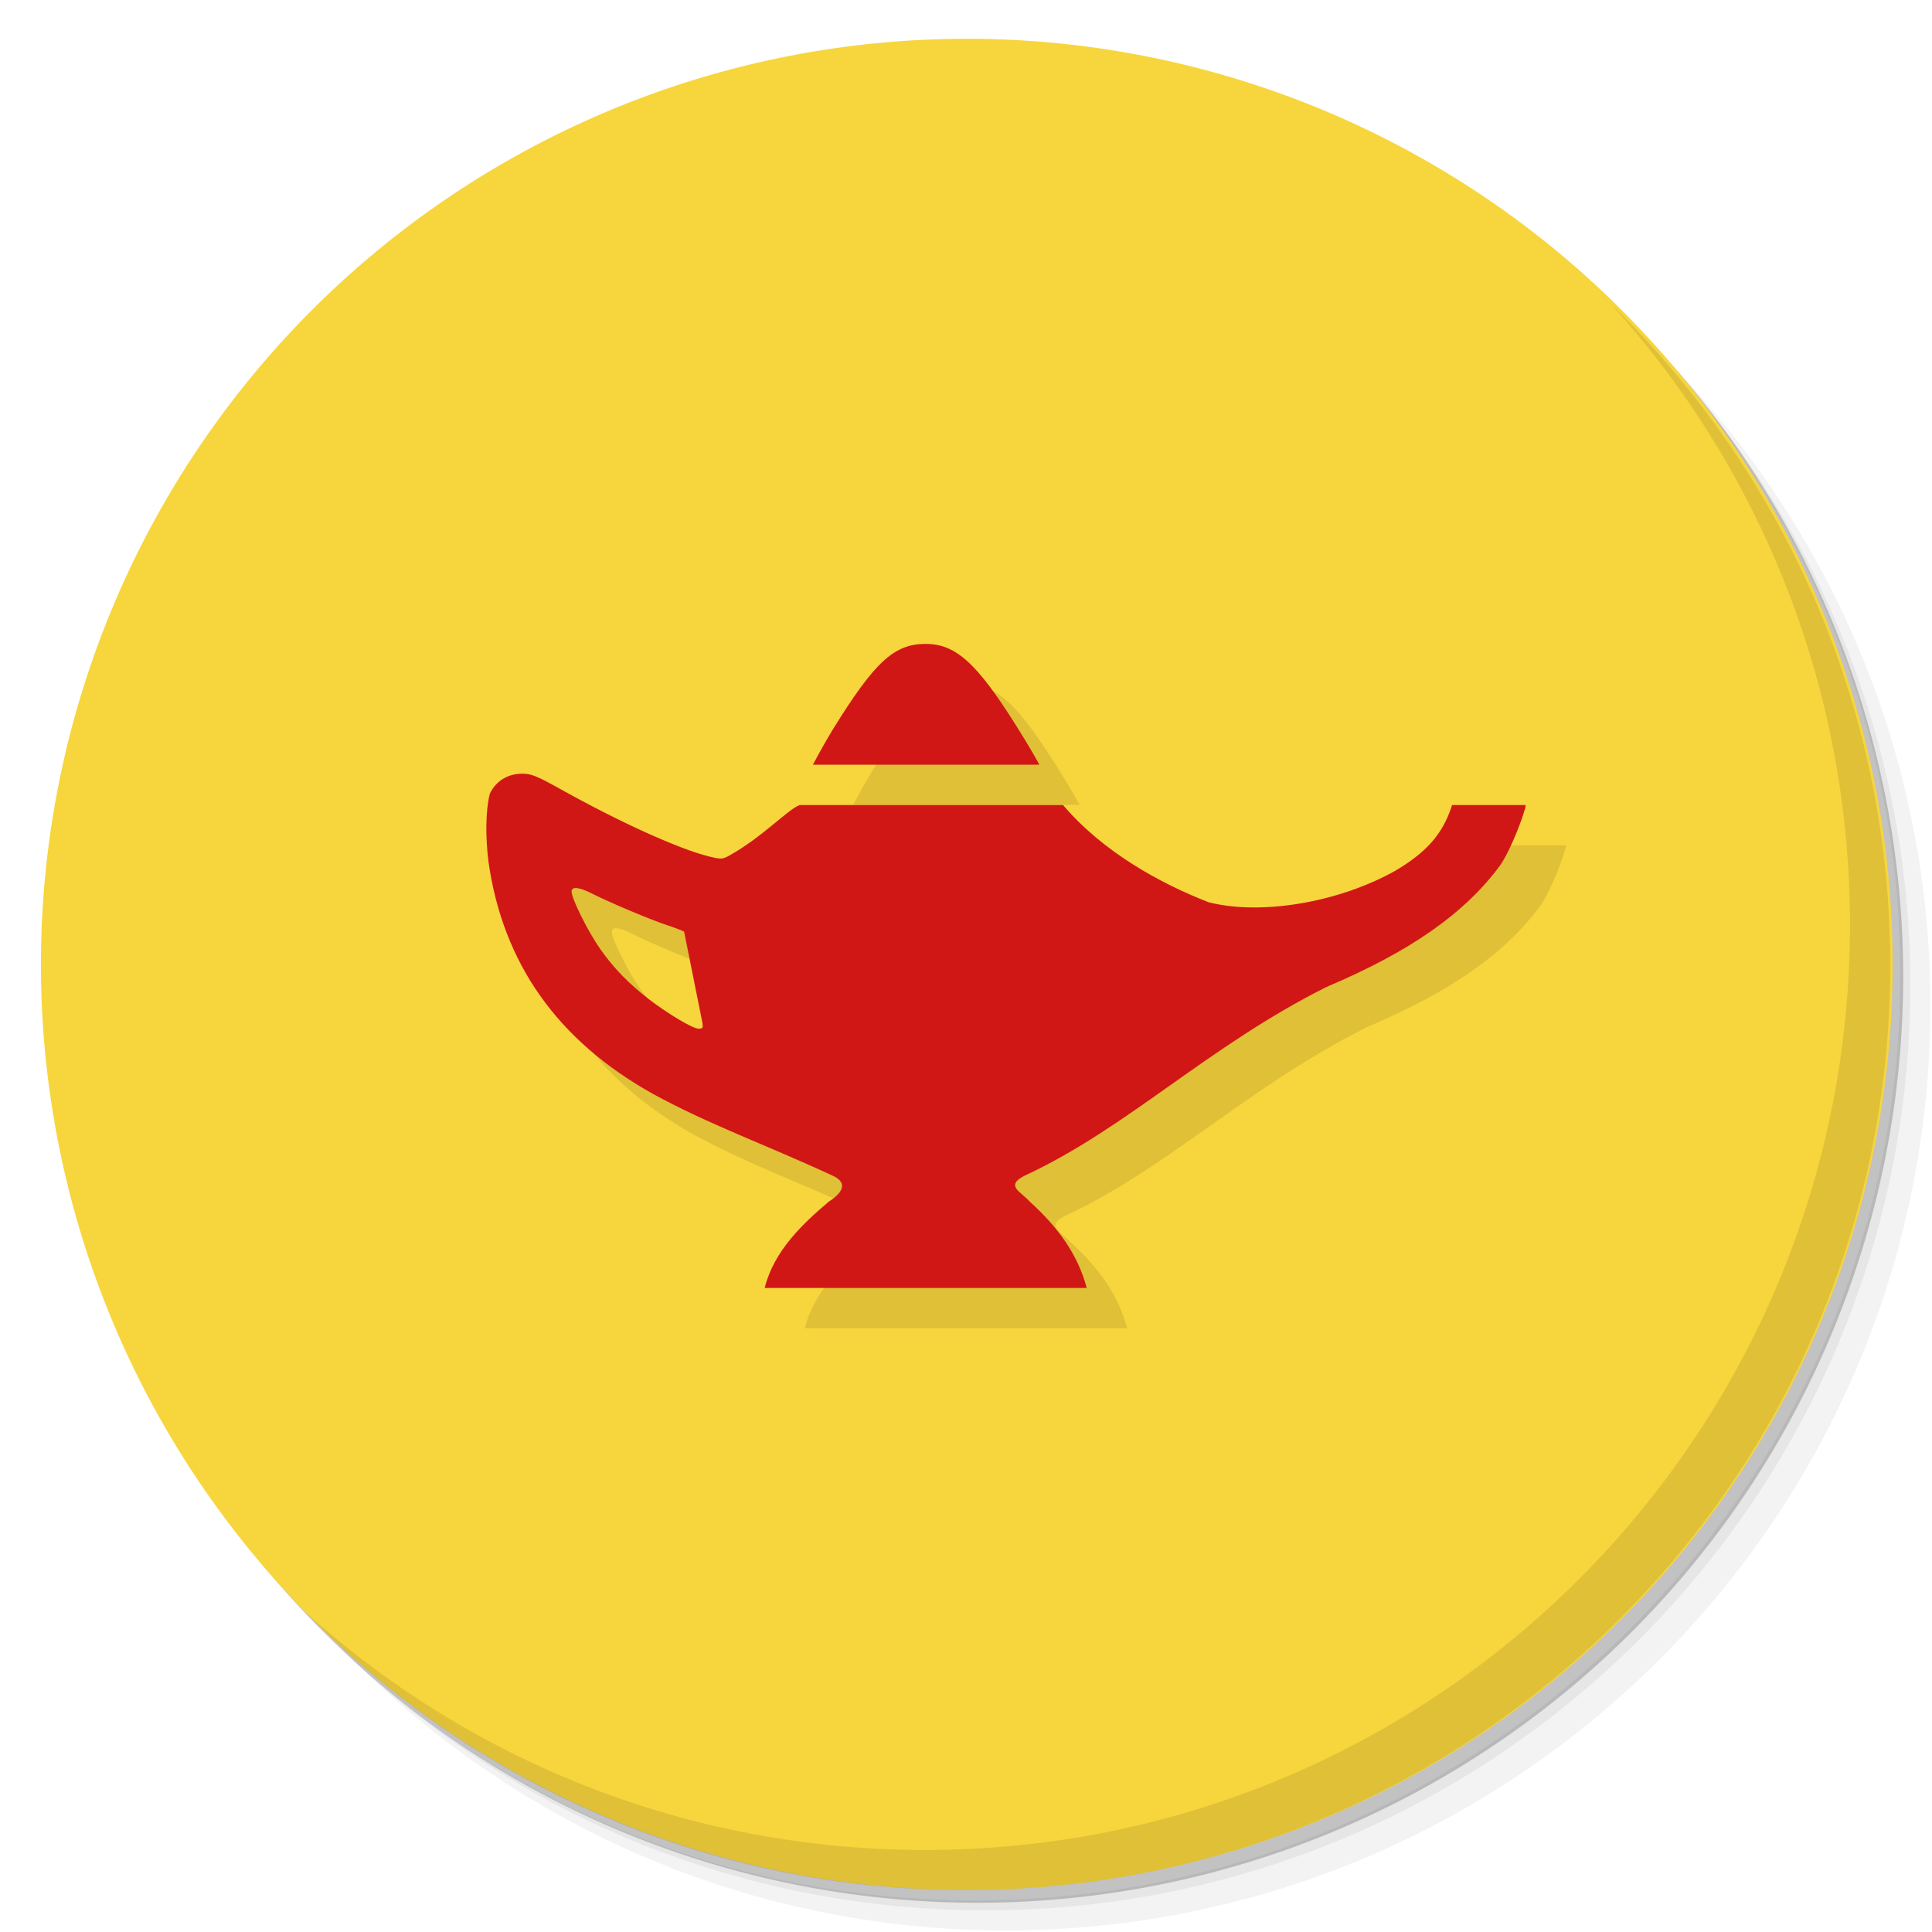 <?xml version="1.0" encoding="UTF-8" standalone="no"?>
<svg
   xmlns:dc="http://purl.org/dc/elements/1.1/"
   xmlns:cc="http://creativecommons.org/ns#"
   xmlns:rdf="http://www.w3.org/1999/02/22-rdf-syntax-ns#"
   xmlns:svg="http://www.w3.org/2000/svg"
   xmlns="http://www.w3.org/2000/svg"
   xmlns:xlink="http://www.w3.org/1999/xlink"
   xmlns:sodipodi="http://sodipodi.sourceforge.net/DTD/sodipodi-0.dtd"
   xmlns:inkscape="http://www.inkscape.org/namespaces/inkscape"
   width="48"
   viewBox="0 0 13.547 13.547"
   height="48"
   id="svg2"
   version="1.1"
   inkscape:version="0.91 r13725"
   sodipodi:docname="geany.svg">
  <sodipodi:namedview
     pagecolor="#ffffff"
     bordercolor="#666666"
     borderopacity="1"
     objecttolerance="10"
     gridtolerance="10"
     guidetolerance="10"
     inkscape:pageopacity="0"
     inkscape:pageshadow="2"
     inkscape:window-width="1920"
     inkscape:window-height="1023"
     id="namedview329"
     showgrid="true"
     inkscape:zoom="15.595"
     inkscape:cx="3.8813733"
     inkscape:cy="32.990272"
     inkscape:window-x="0"
     inkscape:window-y="28"
     inkscape:window-maximized="1"
     inkscape:current-layer="layer3">
    <inkscape:grid
       type="xygrid"
       id="grid3308" />
  </sodipodi:namedview>
  <defs
     id="defs4">
    <linearGradient
       inkscape:collect="always"
       xlink:href="#linearGradient3764"
       id="linearGradient4033"
       x1="-27"
       y1="13"
       x2="-24"
       y2="13"
       gradientUnits="userSpaceOnUse" />
    <linearGradient
       id="linearGradient3764"
       x1="1"
       x2="47"
       gradientUnits="userSpaceOnUse"
       gradientTransform="matrix(0,-1,1,0,-1.5e-6,48)">
      <stop
         stop-color="#f6d22a"
         stop-opacity="1"
         id="stop7-85" />
      <stop
         offset="1"
         stop-color="#f7d53d"
         stop-opacity="1"
         id="stop9-6" />
    </linearGradient>
  </defs>
  <g
     inkscape:groupmode="layer"
     id="layer1"
     inkscape:label="Shadow"
     sodipodi:insensitive="true">
    <path
       style="opacity:0.05;fill:#000000;fill-opacity:1;stroke:none"
       d="M 25,2 C 12.297,2 2,12.297 2,25 2,31.367 4.601,37.117 8.781,41.281 12.866,44.994 18.296,47.25 24.25,47.25 c 12.703,0 23,-10.297 23,-23 0,-5.954 -2.256,-11.384 -5.969,-15.469 C 37.117,4.601 31.367,2 25,2 z M 41.281,8.781 C 45.136,12.894 47.5,18.419 47.5,24.5 c 0,12.703 -10.297,23 -23,23 C 18.419,47.5 12.894,45.136 8.781,41.281 12.941,45.425 18.665,48 25,48 37.703,48 48,37.703 48,25 48,18.665 45.425,12.941 41.281,8.781 z"
       transform="scale(0.282,0.282)"
       id="path3978"
       inkscape:connector-curvature="0" />
    <path
       style="opacity:0.1;fill:#000000;fill-opacity:1;stroke:none"
       d="M 41.281,8.781 C 44.994,12.866 47.25,18.296 47.25,24.25 c 0,12.703 -10.297,23 -23,23 -5.954,0 -11.384,-2.256 -15.469,-5.969 C 12.894,45.136 18.419,47.5 24.5,47.5 c 12.703,0 23,-10.297 23,-23 0,-6.081 -2.364,-11.606 -6.219,-15.719 z"
       transform="scale(0.282,0.282)"
       id="path3976"
       inkscape:connector-curvature="0" />
    <path
       transform="matrix(4.327,0,0,3.246,117.193,-35.348)"
       d="m -24,13 a 1.5,2 0 1 1 -3,0 1.5,2 0 1 1 3,0 z"
       sodipodi:ry="2"
       sodipodi:rx="1.5"
       sodipodi:cy="13"
       sodipodi:cx="-25.5"
       id="path3952"
       style="opacity:0.2;fill:#000000;fill-opacity:1;stroke:none"
       sodipodi:type="arc" />
  </g>
  <g
     inkscape:groupmode="layer"
     id="layer2"
     inkscape:label="Base">
    <path
       sodipodi:type="arc"
       style="fill:url(#linearGradient4033);fill-opacity:1.0;stroke:none"
       id="path3942"
       sodipodi:cx="-25.5"
       sodipodi:cy="13"
       sodipodi:rx="1.5"
       sodipodi:ry="2"
       d="m -24,13 a 1.5,2 0 1 1 -3,0 1.5,2 0 1 1 3,0 z"
       transform="matrix(0,-4.327,3.246,0,-35.419,-103.576)" />
    <path
       style="opacity:0.1;fill:#000000;fill-opacity:1;stroke:none"
       d="M 40.031 7.531 C 43.744 11.616 46 17.046 46 23 C 46 35.703 35.703 46 23 46 C 17.046 46 11.616 43.744 7.531 40.031 C 11.709 44.323 17.538 47 24 47 C 36.703 47 47 36.703 47 24 C 47 17.538 44.323 11.709 40.031 7.531 z "
       id="path4027"
       transform="scale(0.282,0.282)" />
  </g>
  <g
     inkscape:groupmode="layer"
     id="layer3"
     inkscape:label="Symbol">
    <path
       sodipodi:nodetypes="ccccccssccccccccscccccccscscssccccsccc"
       inkscape:connector-curvature="0"
       id="path4102"
       d="M 5.644,9.313 C 5.709,9.051 5.914,8.861 6.093,8.709 6.21,8.633 6.215,8.569 6.121,8.526 5.644,8.305 5.253,8.168 4.858,7.952 4.191,7.579 3.808,7.037 3.708,6.323 c -0.021,-0.171 -0.021,-0.349 0.009,-0.474 0.041,-0.089 0.126,-0.142 0.227,-0.142 0.065,0 0.102,0.015 0.283,0.116 0.412,0.229 0.815,0.411 1.026,0.464 0.086,0.021 0.095,0.021 0.144,-0.006 0.232,-0.129 0.412,-0.325 0.493,-0.354 l 1.847,0 c 0.283,0.332 0.683,0.55 1.022,0.682 0.37,0.093 0.911,0.001 1.307,-0.221 0.208,-0.123 0.332,-0.249 0.399,-0.461 l 0.516,0 c 0,0.039 -0.107,0.326 -0.184,0.429 -0.246,0.332 -0.63,0.6 -1.212,0.846 -0.835,0.418 -1.397,0.99 -2.118,1.324 -0.14,0.071 -0.024,0.112 0.037,0.182 0.195,0.177 0.335,0.365 0.399,0.605 z M 5.207,7.452 5.079,6.815 c -0.011,-0.007 -0.065,-0.028 -0.12,-0.046 -0.11,-0.036 -0.399,-0.157 -0.525,-0.221 -0.093,-0.047 -0.144,-0.052 -0.144,-0.014 0,0.05 0.116,0.282 0.202,0.404 0.094,0.134 0.199,0.241 0.342,0.352 0.132,0.101 0.306,0.205 0.346,0.205 0.03,0 0.033,-0.006 0.027,-0.042 z m 0.775,-1.808 c 0.006,-0.011 0.069,-0.131 0.139,-0.246 0.294,-0.475 0.43,-0.601 0.651,-0.601 0.211,-3.118e-4 0.36,0.134 0.639,0.579 0.087,0.138 0.158,0.263 0.158,0.268 z"
       style="fill:#000000;fill-opacity:1;opacity:0.1" />
    <path
       style="fill:#d11616;fill-opacity:1"
       d="M 5.362,9.031 C 5.427,8.769 5.631,8.579 5.811,8.426 5.928,8.351 5.933,8.287 5.839,8.244 5.362,8.023 4.97,7.885 4.576,7.669 3.909,7.296 3.526,6.755 3.425,6.041 c -0.021,-0.171 -0.021,-0.349 0.009,-0.474 0.041,-0.089 0.126,-0.142 0.227,-0.142 0.065,0 0.102,0.015 0.283,0.116 0.412,0.229 0.815,0.411 1.026,0.464 0.086,0.021 0.095,0.021 0.144,-0.006 0.232,-0.129 0.412,-0.325 0.493,-0.354 l 1.847,0 c 0.283,0.332 0.683,0.55 1.022,0.682 0.37,0.093 0.911,0.001 1.307,-0.221 0.208,-0.123 0.332,-0.249 0.399,-0.461 l 0.516,0 c 0,0.039 -0.107,0.326 -0.184,0.429 -0.246,0.332 -0.63,0.6 -1.212,0.846 -0.835,0.418 -1.397,0.99 -2.118,1.324 -0.14,0.071 -0.024,0.112 0.037,0.182 0.195,0.177 0.335,0.365 0.399,0.605 z M 4.925,7.17 4.797,6.533 c -0.011,-0.007 -0.065,-0.028 -0.12,-0.046 -0.11,-0.036 -0.399,-0.157 -0.525,-0.221 -0.093,-0.047 -0.144,-0.052 -0.144,-0.014 0,0.05 0.116,0.282 0.202,0.404 0.094,0.134 0.199,0.241 0.342,0.352 0.132,0.101 0.306,0.205 0.346,0.205 0.03,0 0.033,-0.006 0.027,-0.042 z m 0.775,-1.808 c 0.006,-0.011 0.069,-0.131 0.139,-0.246 0.294,-0.475 0.43,-0.601 0.651,-0.601 0.211,-3.118e-4 0.36,0.134 0.639,0.579 0.087,0.138 0.158,0.263 0.158,0.268 z"
       id="path4100"
       inkscape:connector-curvature="0"
       sodipodi:nodetypes="ccccccssccccccccscccccccscscssccccsccc" />
  </g>
</svg>
